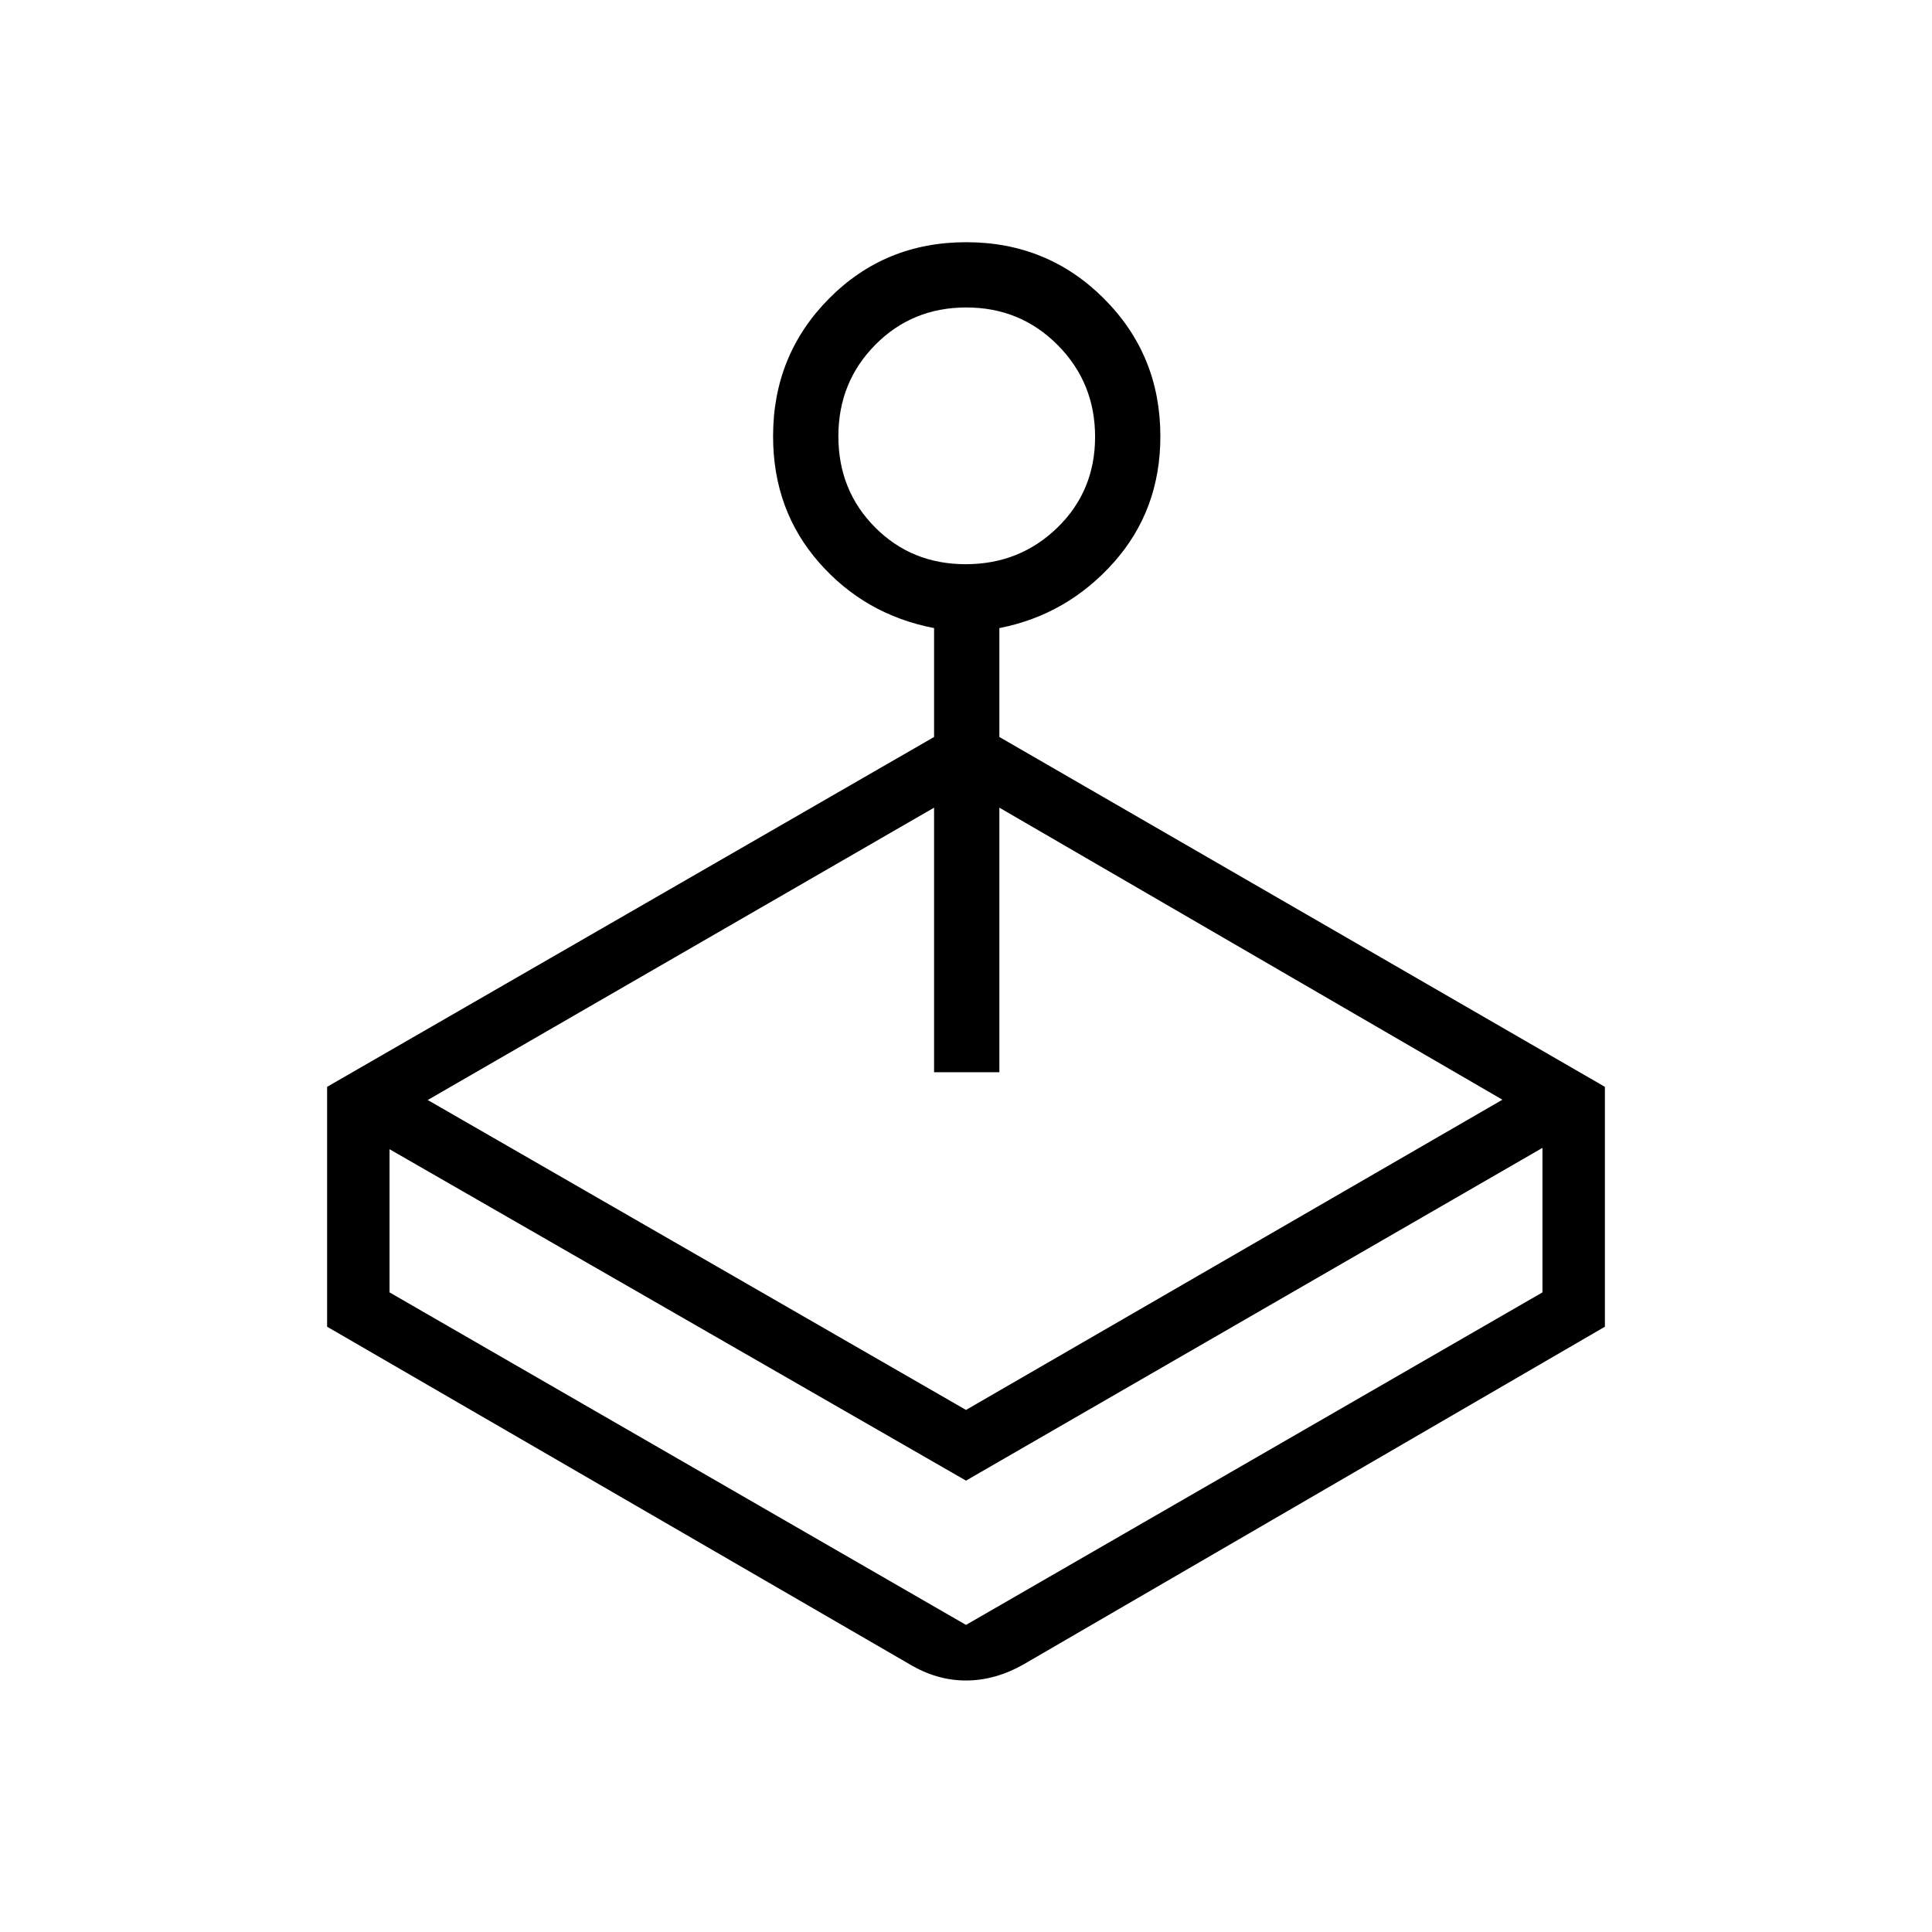 <svg xmlns="http://www.w3.org/2000/svg" height="40" viewBox="0 -960 960 960" width="40"><path d="M464.14-593.8v-54.1q-34.43-6.64-57.22-32.66-22.78-26.02-22.78-62.66 0-40.35 27.76-68.39t68.2-28.04q40.45 0 68.46 28.04 28.02 28.04 28.02 68.39 0 36.64-23.14 62.66-23.15 26.02-56.86 32.66v54.1l300.88 173.84v119.2L508.88-133.13q-14.28 8.16-28.87 8.16-14.59 0-28.18-8.16L162.54-300.76v-119.2l301.6-173.84ZM193.56-388.96v71.14L480-152.59l286.44-165.23v-71.81L480-224.29 193.56-388.96Zm286.3-290.69q26.88 0 45.58-18.21 18.7-18.2 18.7-45.08t-18.56-45.58q-18.56-18.7-45.44-18.7t-45.22 18.56q-18.34 18.56-18.34 45.44 0 26.89 18.2 45.23 18.2 18.34 45.08 18.34Zm.14 527.06ZM212.54-413.41l267.46 154 266.54-154.15-249.96-145.12v131.46h-32.44v-131.46l-251.6 145.27Z"/></svg>